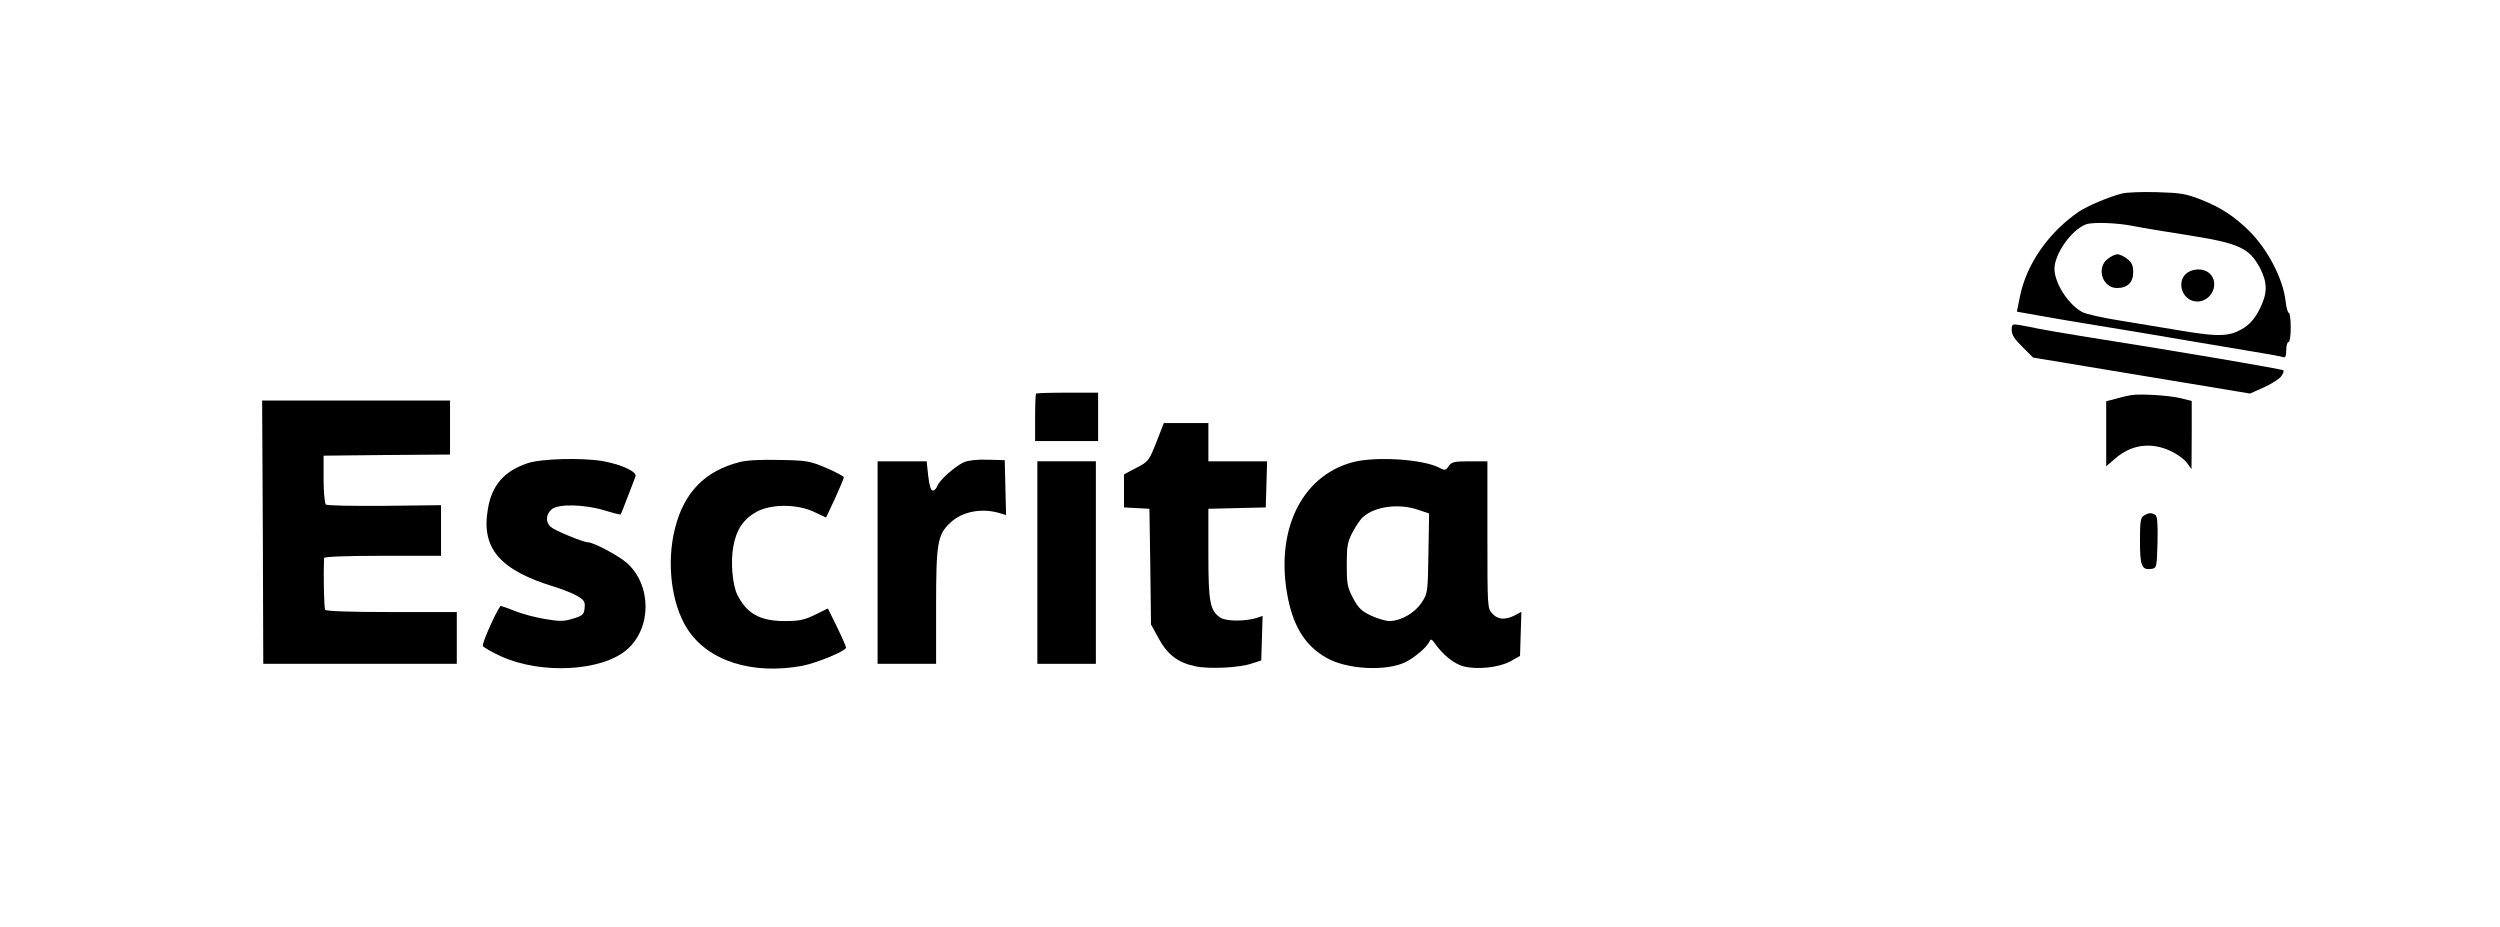 <?xml version="1.0" standalone="no"?>
<!DOCTYPE svg PUBLIC "-//W3C//DTD SVG 20010904//EN"
 "http://www.w3.org/TR/2001/REC-SVG-20010904/DTD/svg10.dtd">
<svg version="1.0" xmlns="http://www.w3.org/2000/svg"
 width="1111pt" height="412pt" viewBox="0 0 1111 412"
 preserveAspectRatio="xMidYMid meet">

<g transform="translate(0,412) scale(0.1,-0.1)"
fill="#000000" stroke="none">
<path d="M9430 3260 c-59 -15 -155 -56 -192 -81 -134 -92 -232 -232 -261 -375
l-14 -69 96 -17 c53 -10 150 -26 216 -37 143 -23 328 -54 485 -81 63 -11 173
-29 244 -41 70 -11 134 -23 142 -26 10 -4 14 4 14 31 0 20 5 36 10 36 6 0 10
28 10 65 0 36 -4 65 -9 65 -4 0 -11 24 -14 53 -11 97 -78 227 -161 310 -67 66
-126 105 -215 140 -66 26 -91 30 -196 33 -66 2 -136 -1 -155 -6z m53 -145 c40
-8 144 -25 233 -39 236 -37 280 -57 329 -150 31 -62 32 -107 1 -171 -27 -58
-57 -88 -108 -110 -49 -20 -98 -19 -248 6 -69 11 -188 31 -266 44 -77 12 -153
29 -170 38 -62 33 -123 127 -124 192 0 67 75 173 140 198 29 11 142 7 213 -8z"/>
<path d="M9366 2969 c-51 -40 -23 -129 42 -129 46 0 72 25 72 70 0 30 -6 43
-26 59 -15 12 -34 21 -44 21 -10 0 -29 -9 -44 -21z"/>
<path d="M9733 2915 c-68 -29 -42 -135 32 -135 40 0 75 35 75 77 0 52 -53 80
-107 58z"/>
<path d="M8940 2653 c0 -21 13 -41 48 -75 l47 -47 482 -80 482 -80 65 29 c36
17 70 39 76 51 7 11 10 22 8 23 -7 6 -459 83 -883 150 -88 14 -180 30 -205 35
-25 5 -62 13 -82 16 -36 6 -38 5 -38 -22z"/>
<path d="M4604 2371 c-2 -2 -4 -51 -4 -108 l0 -103 140 0 140 0 0 108 0 107
-136 0 c-75 0 -138 -2 -140 -4z"/>
<path d="M9470 2364 c-14 -2 -44 -9 -67 -16 l-43 -11 0 -144 0 -145 42 36 c71
61 158 72 244 32 28 -13 60 -36 72 -52 l21 -29 1 151 0 152 -47 12 c-52 13
-183 21 -223 14z"/>
<path d="M1168 1755 l2 -585 430 0 430 0 0 115 0 115 -289 0 c-188 0 -292 4
-296 10 -5 8 -8 153 -5 230 0 6 94 10 260 10 l260 0 0 113 0 112 -252 -3
c-143 -1 -255 1 -260 6 -5 5 -10 56 -10 113 l0 104 281 3 281 2 0 120 0 120
-417 0 -418 0 3 -585z"/>
<path d="M5139 2155 c-33 -83 -35 -86 -89 -114 l-55 -29 0 -73 0 -74 57 -3 56
-3 4 -257 3 -257 34 -62 c39 -72 86 -108 163 -124 61 -13 196 -7 253 13 l40
13 3 99 3 99 -23 -8 c-51 -17 -138 -17 -164 0 -47 31 -54 67 -54 284 l0 200
128 3 127 3 3 103 3 102 -131 0 -130 0 0 85 0 85 -99 0 -99 0 -33 -85z"/>
<path d="M2343 2061 c-103 -35 -158 -98 -175 -204 -30 -174 53 -271 297 -345
39 -12 85 -31 103 -42 28 -17 33 -25 30 -52 -3 -29 -8 -34 -51 -47 -41 -13
-59 -13 -125 -2 -42 7 -104 23 -137 37 -32 13 -60 22 -61 21 -23 -32 -84 -169
-78 -178 4 -6 39 -27 79 -45 178 -82 451 -68 562 30 110 96 109 287 -2 385
-38 33 -148 91 -172 91 -21 0 -147 52 -165 68 -24 20 -23 55 3 78 28 26 149
23 238 -5 36 -11 67 -19 69 -17 2 2 16 37 31 77 16 41 32 82 35 91 9 20 -56
52 -141 68 -93 17 -280 12 -340 -9z"/>
<path d="M3285 2066 c-152 -39 -245 -134 -285 -293 -39 -152 -17 -336 54 -447
91 -143 288 -206 511 -165 63 12 195 66 195 81 0 4 -18 46 -40 91 l-41 83 -57
-28 c-47 -23 -70 -28 -135 -28 -109 0 -168 33 -210 116 -22 44 -31 148 -18
216 13 74 45 121 102 153 66 36 181 36 257 0 l53 -25 40 85 c21 47 39 89 39
94 0 4 -35 23 -77 41 -73 31 -86 34 -208 36 -83 2 -148 -1 -180 -10z"/>
<path d="M4284 2066 c-40 -18 -111 -81 -119 -107 -4 -10 -12 -19 -20 -19 -8 0
-15 21 -20 65 l-7 65 -109 0 -109 0 0 -450 0 -450 130 0 130 0 0 253 c0 283 6
321 63 374 52 49 136 66 215 44 l33 -10 -3 122 -3 122 -75 2 c-47 2 -87 -3
-106 -11z"/>
<path d="M6008 2065 c-229 -63 -345 -312 -283 -610 27 -127 80 -208 171 -259
92 -52 267 -60 351 -18 43 22 96 68 106 92 5 12 10 10 24 -10 35 -50 85 -90
126 -101 61 -16 157 -6 209 22 l43 24 3 98 3 98 -30 -16 c-42 -21 -74 -19 -99
8 -22 23 -22 28 -22 350 l0 327 -79 0 c-69 0 -80 -3 -93 -21 -13 -20 -16 -21
-43 -7 -74 38 -288 51 -387 23z m296 -211 l47 -16 -3 -177 c-3 -176 -3 -178
-31 -220 -31 -46 -91 -80 -142 -81 -16 0 -53 11 -82 24 -43 21 -57 34 -80 78
-25 47 -28 63 -28 148 0 83 3 101 26 145 15 28 35 58 46 67 53 48 160 62 247
32z"/>
<path d="M4610 1620 l0 -450 130 0 130 0 0 450 0 450 -130 0 -130 0 0 -450z"/>
<path d="M9528 1829 c-15 -8 -18 -25 -18 -113 0 -112 8 -131 52 -124 22 3 23
7 26 117 2 85 -1 117 -10 123 -17 10 -29 10 -50 -3z"/>
</g>
</svg>
